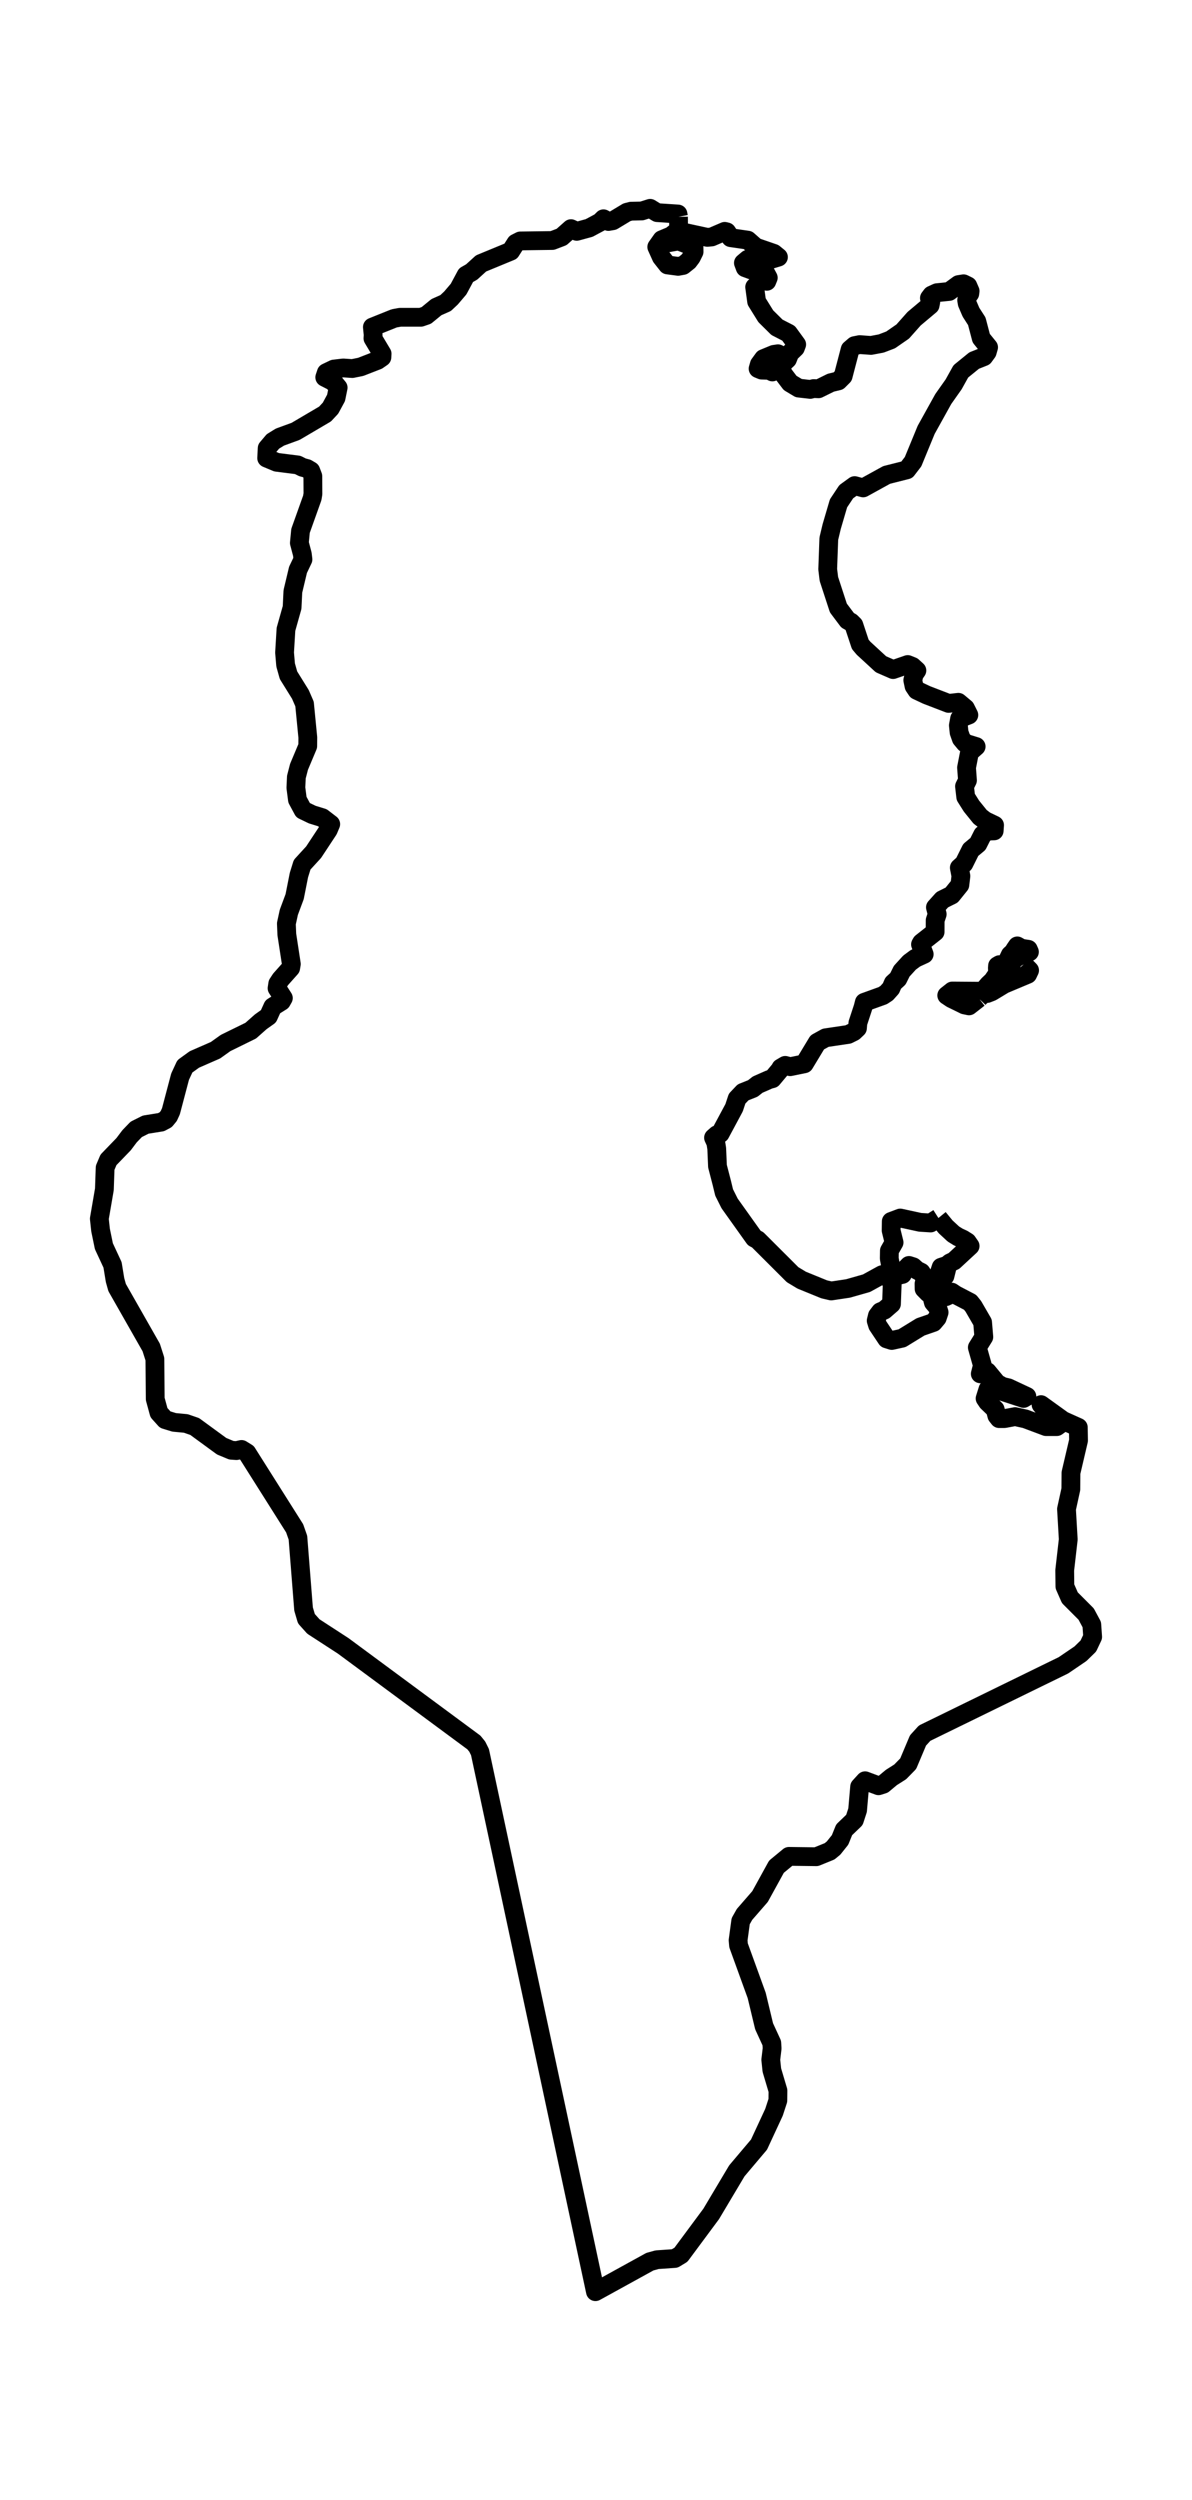 <?xml version="1.0" encoding="utf-8" standalone="no"?>
<!DOCTYPE svg PUBLIC "-//W3C//DTD SVG 1.1//EN"
  "http://www.w3.org/Graphics/SVG/1.1/DTD/svg11.dtd">
<svg xmlns:xlink="http://www.w3.org/1999/xlink" width="126.937pt" height="266.112pt" viewBox="0 0 126.937 266.112" xmlns="http://www.w3.org/2000/svg" version="1.1">
 <defs>
  <style type="text/css">*{stroke-linejoin: round; stroke-linecap: butt}</style>
 </defs>
 <g id="figure_1">
  <g id="patch_1">
   <path d="M 0 266.112 
L 126.937 266.112 
L 126.937 0 
L 0 0 
L 0 266.112 
z
" style="fill: none"/>
  </g>
  <g id="axes_1">
   <g id="PatchCollection_1">
    <path d="M 99.933 129.651 
L 100.705 130.592 
L 101.527 131.353 
L 102.033 131.667 
L 102.553 131.908 
L 103.004 132.192 
L 103.31 132.63 
L 101.592 134.219 
L 101.16 134.424 
L 100.998 134.562 
L 100.88 134.821 
L 100.627 135.839 
L 100.465 135.839 
L 100.547 135.015 
L 100.627 134.756 
L 100.222 134.889 
L 99.896 135.874 
L 99.431 136.583 
L 98.995 137.07 
L 98.842 137.634 
L 98.408 137.192 
L 98.4 136.646 
L 98.56 136.136 
L 98.096 135.424 
L 97.659 135.209 
L 97.246 134.84 
L 96.799 134.699 
L 96.318 135.19 
L 96.1 135.654 
L 95.621 135.764 
L 95.018 135.286 
L 94.853 134.813 
L 94.698 133.956 
L 94.711 133.133 
L 95.211 132.255 
L 94.897 130.977 
L 94.911 130.011 
L 95.868 129.651 
L 97.973 130.108 
L 99.101 130.18 
L 99.933 129.651 
" clip-path="url(#p0a17ef2adf)" style="fill: none; stroke: #000000; stroke-width: 2"/>
    <path d="M 104.231 106.259 
L 103.191 107.069 
L 102.693 106.965 
L 102.178 106.71 
L 101.321 106.292 
L 100.819 105.956 
L 101.07 105.759 
L 101.415 105.486 
L 104.372 105.511 
L 104.619 105.868 
L 104.231 106.259 
" clip-path="url(#p0a17ef2adf)" style="fill: none; stroke: #000000; stroke-width: 2"/>
    <path d="M 109.013 102.647 
L 109.642 103.289 
L 109.441 103.712 
L 106.919 104.771 
L 105.609 105.564 
L 105.134 105.75 
L 104.916 105.216 
L 105.274 104.797 
L 105.702 104.392 
L 106.168 103.715 
L 106.232 103.284 
L 106.209 103.086 
L 106.229 102.799 
L 106.434 102.681 
L 106.49 102.98 
L 106.881 103.235 
L 107.5 103.122 
L 107.557 102.423 
L 107.381 102.063 
L 107.582 101.639 
L 107.889 101.36 
L 108.1 101.024 
L 108.333 100.686 
L 108.76 100.934 
L 109.504 101.048 
L 109.626 101.325 
L 108.95 101.563 
L 108.855 101.748 
L 108.695 101.947 
L 108.632 102.32 
L 108.866 102.413 
L 109.013 102.647 
" clip-path="url(#p0a17ef2adf)" style="fill: none; stroke: #000000; stroke-width: 2"/>
    <path d="M 72.253 23.075 
L 72.266 24.482 
L 71.465 25.105 
L 70.481 25.516 
L 69.939 26.286 
L 70.428 27.374 
L 71.081 28.202 
L 72.215 28.351 
L 72.738 28.256 
L 73.313 27.796 
L 73.629 27.377 
L 73.914 26.802 
L 73.906 26.292 
L 72.253 25.647 
L 71.176 25.841 
L 71.176 25.647 
L 72.415 24.778 
L 72.805 24.72 
L 75.326 25.266 
L 75.792 25.222 
L 77.177 24.626 
L 77.398 24.68 
L 77.813 25.3 
L 79.636 25.563 
L 80.477 26.305 
L 82.404 26.969 
L 82.897 27.37 
L 81.683 27.737 
L 81.32 27.988 
L 81.179 27.476 
L 80.458 27.387 
L 79.63 27.598 
L 79.166 27.988 
L 79.356 28.498 
L 80.035 28.747 
L 80.819 28.781 
L 81.32 28.645 
L 81.814 29.565 
L 81.66 29.944 
L 81.483 29.496 
L 80.364 30.557 
L 80.572 32.09 
L 81.548 33.662 
L 82.735 34.837 
L 83.974 35.475 
L 84.84 36.664 
L 84.705 37.028 
L 84.111 37.6 
L 83.86 38.238 
L 83.588 38.488 
L 83.234 38.543 
L 82.897 38.259 
L 83.089 37.785 
L 82.846 37.656 
L 82.4 37.722 
L 81.306 38.173 
L 80.863 38.782 
L 80.73 39.241 
L 81.103 39.395 
L 81.915 39.418 
L 82.252 39.593 
L 82.505 39.357 
L 82.897 38.665 
L 83.453 39.859 
L 84.138 40.762 
L 85.051 41.31 
L 86.286 41.45 
L 86.642 41.361 
L 87.166 41.383 
L 88.48 40.735 
L 89.283 40.543 
L 89.788 40.037 
L 90.531 37.195 
L 90.999 36.792 
L 91.547 36.682 
L 92.75 36.769 
L 93.84 36.565 
L 94.845 36.18 
L 96.133 35.289 
L 97.347 33.923 
L 99.05 32.494 
L 99.118 32.148 
L 98.974 31.729 
L 99.213 31.412 
L 99.771 31.156 
L 101.078 31.024 
L 102.077 30.291 
L 102.612 30.207 
L 103.07 30.431 
L 103.31 30.986 
L 103.274 31.254 
L 103.006 31.625 
L 102.941 31.954 
L 103 32.3 
L 103.31 33.026 
L 103.405 33.243 
L 104.02 34.198 
L 104.492 36 
L 105.276 36.968 
L 105.129 37.482 
L 104.772 37.969 
L 103.735 38.381 
L 102.321 39.531 
L 101.555 40.909 
L 100.451 42.473 
L 98.628 45.757 
L 97.233 49.144 
L 96.566 50.014 
L 94.422 50.554 
L 91.918 51.934 
L 91.014 51.689 
L 90.117 52.339 
L 89.293 53.579 
L 88.567 56.054 
L 88.261 57.334 
L 88.143 60.59 
L 88.268 61.624 
L 89.279 64.72 
L 90.261 66.028 
L 90.62 66.227 
L 90.929 66.532 
L 91.61 68.587 
L 91.96 69.001 
L 93.815 70.709 
L 95.108 71.273 
L 96.664 70.735 
L 97.166 70.937 
L 97.641 71.37 
L 97.354 71.785 
L 97.203 72.404 
L 97.335 73.035 
L 97.634 73.482 
L 98.679 73.974 
L 101.018 74.873 
L 102.058 74.756 
L 102.81 75.385 
L 103.173 76.109 
L 102.191 76.489 
L 102.058 77.213 
L 102.134 77.958 
L 102.368 78.625 
L 102.764 79.1 
L 103.951 79.465 
L 103.242 80.09 
L 102.927 81.71 
L 103.028 83.065 
L 102.711 83.702 
L 102.842 84.836 
L 103.454 85.807 
L 104.372 86.943 
L 104.91 87.354 
L 105.912 87.834 
L 105.87 88.441 
L 105.15 88.466 
L 104.638 88.851 
L 104.139 89.837 
L 103.377 90.47 
L 102.654 91.922 
L 102.159 92.365 
L 102.329 93.248 
L 102.217 94.192 
L 101.343 95.276 
L 100.346 95.771 
L 99.615 96.585 
L 99.804 97.311 
L 99.586 97.959 
L 99.581 99.198 
L 98.131 100.343 
L 98.026 100.528 
L 98.418 101.572 
L 97.472 102.008 
L 96.86 102.46 
L 96.025 103.376 
L 95.622 104.187 
L 95.117 104.648 
L 94.877 105.203 
L 94.426 105.705 
L 94.009 105.979 
L 92.042 106.687 
L 91.903 107.228 
L 91.356 108.893 
L 91.311 109.446 
L 90.912 109.821 
L 90.336 110.107 
L 87.917 110.467 
L 87.034 110.954 
L 85.657 113.236 
L 84.149 113.543 
L 83.62 113.403 
L 83.152 113.678 
L 83.049 113.87 
L 82.252 114.823 
L 81.915 114.911 
L 80.686 115.452 
L 80.165 115.862 
L 79.131 116.273 
L 78.494 116.944 
L 78.174 117.914 
L 76.697 120.666 
L 76.336 120.793 
L 75.984 121.103 
L 76.228 121.64 
L 76.325 122.26 
L 76.405 124.136 
L 76.867 125.918 
L 77.113 126.935 
L 77.695 128.096 
L 80.321 131.778 
L 80.688 131.974 
L 84.402 135.681 
L 85.371 136.265 
L 87.768 137.243 
L 88.52 137.417 
L 90.31 137.149 
L 92.271 136.591 
L 93.916 135.688 
L 94.409 135.553 
L 95.014 136.654 
L 94.934 138.796 
L 94.173 139.456 
L 93.756 139.629 
L 93.435 140.051 
L 93.307 140.58 
L 93.459 141.071 
L 94.422 142.514 
L 94.966 142.686 
L 96.064 142.445 
L 98.024 141.243 
L 99.402 140.767 
L 99.809 140.285 
L 100.007 139.694 
L 99.839 139.158 
L 99.396 138.64 
L 99.326 138.373 
L 100.096 137.754 
L 100.399 137.967 
L 100.728 138.023 
L 101.008 137.891 
L 101.175 137.541 
L 101.35 137.541 
L 101.765 137.82 
L 103.31 138.625 
L 103.654 139.057 
L 104.638 140.754 
L 104.768 142.314 
L 104.077 143.43 
L 104.617 145.337 
L 104.392 146.237 
L 105.144 146.005 
L 106.168 147.244 
L 106.769 147.58 
L 107.388 147.725 
L 109.355 148.645 
L 109.001 148.856 
L 106.459 148.022 
L 105.209 147.878 
L 104.903 148.856 
L 105.154 149.229 
L 105.978 150.022 
L 106.155 150.695 
L 106.398 151.004 
L 106.967 151.002 
L 108.103 150.791 
L 109.203 151.035 
L 111.389 151.855 
L 112.542 151.855 
L 112.965 151.551 
L 112.822 151.131 
L 112.384 150.76 
L 111.625 150.393 
L 110.862 149.516 
L 113.206 151.205 
L 114.83 151.935 
L 114.854 153.333 
L 114.048 156.777 
L 114.035 158.521 
L 113.572 160.633 
L 113.759 163.863 
L 113.382 167.149 
L 113.401 168.864 
L 113.931 170.07 
L 115.665 171.807 
L 116.267 172.927 
L 116.358 174.239 
L 115.898 175.212 
L 115.058 176.031 
L 113.248 177.262 
L 98.464 184.485 
L 97.758 185.261 
L 96.714 187.736 
L 95.865 188.604 
L 94.926 189.2 
L 94.058 189.923 
L 93.552 190.084 
L 92.126 189.551 
L 91.542 190.19 
L 91.325 192.686 
L 90.988 193.722 
L 89.896 194.77 
L 89.46 195.848 
L 88.769 196.712 
L 88.346 197.062 
L 86.927 197.638 
L 84.018 197.6 
L 82.685 198.701 
L 80.937 201.877 
L 79.283 203.779 
L 78.876 204.5 
L 78.6 206.532 
L 78.648 207.073 
L 80.581 212.404 
L 81.37 215.689 
L 82.19 217.471 
L 82.224 218.051 
L 82.08 219.248 
L 82.195 220.352 
L 82.845 222.536 
L 82.835 223.579 
L 82.425 224.837 
L 80.827 228.282 
L 78.469 231.072 
L 75.736 235.659 
L 72.516 240.002 
L 71.855 240.403 
L 69.967 240.533 
L 69.205 240.744 
L 63.409 243.936 
L 51.115 186.506 
L 50.823 185.917 
L 50.465 185.477 
L 36.551 175.196 
L 33.373 173.132 
L 32.629 172.303 
L 32.327 171.275 
L 31.727 163.677 
L 31.377 162.681 
L 26.299 154.644 
L 25.721 154.286 
L 25.18 154.409 
L 24.636 154.371 
L 23.603 153.942 
L 20.734 151.845 
L 19.789 151.52 
L 18.547 151.403 
L 17.594 151.111 
L 16.927 150.371 
L 16.531 148.915 
L 16.494 144.654 
L 16.103 143.431 
L 12.473 137.054 
L 12.251 136.26 
L 11.986 134.64 
L 11.063 132.653 
L 10.709 130.938 
L 10.578 129.726 
L 11.116 126.599 
L 11.196 124.302 
L 11.552 123.459 
L 13.161 121.794 
L 13.796 120.952 
L 14.505 120.216 
L 15.511 119.711 
L 17.158 119.447 
L 17.647 119.186 
L 17.971 118.794 
L 18.204 118.288 
L 19.178 114.601 
L 19.687 113.507 
L 20.699 112.774 
L 22.945 111.792 
L 24.026 111.02 
L 26.704 109.706 
L 27.771 108.76 
L 28.587 108.181 
L 29.045 107.17 
L 29.977 106.587 
L 30.175 106.238 
L 29.505 105.193 
L 29.578 104.708 
L 29.883 104.242 
L 30.954 103.04 
L 31.026 102.616 
L 30.544 99.473 
L 30.496 98.313 
L 30.758 97.107 
L 31.377 95.444 
L 31.832 93.149 
L 32.174 92.046 
L 33.397 90.711 
L 34.963 88.337 
L 35.22 87.725 
L 34.329 87.041 
L 33.25 86.709 
L 32.271 86.237 
L 31.674 85.128 
L 31.508 83.851 
L 31.561 82.712 
L 31.842 81.625 
L 32.771 79.416 
L 32.779 78.495 
L 32.431 74.934 
L 31.989 73.915 
L 30.723 71.876 
L 30.416 70.786 
L 30.303 69.464 
L 30.453 66.984 
L 31.106 64.665 
L 31.189 62.948 
L 31.735 60.655 
L 32.263 59.549 
L 32.196 58.987 
L 31.88 57.79 
L 32.003 56.504 
L 33.255 52.998 
L 33.325 52.568 
L 33.314 50.684 
L 33.095 50.11 
L 32.696 49.874 
L 32.206 49.742 
L 31.706 49.49 
L 29.457 49.205 
L 28.398 48.764 
L 28.451 47.709 
L 29.061 46.988 
L 29.808 46.527 
L 31.481 45.915 
L 34.615 44.07 
L 35.196 43.447 
L 35.788 42.355 
L 36.01 41.26 
L 35.488 40.624 
L 34.583 40.163 
L 34.749 39.667 
L 35.55 39.284 
L 36.551 39.166 
L 37.52 39.231 
L 38.411 39.052 
L 40.207 38.353 
L 40.67 38.033 
L 40.692 37.654 
L 39.715 36.019 
L 39.736 35.643 
L 39.656 34.818 
L 41.976 33.887 
L 42.608 33.772 
L 44.822 33.772 
L 45.401 33.573 
L 46.472 32.695 
L 47.454 32.258 
L 48.027 31.721 
L 48.833 30.774 
L 49.629 29.292 
L 50.228 28.95 
L 51.227 28.042 
L 54.388 26.738 
L 54.932 25.886 
L 55.406 25.647 
L 58.821 25.6 
L 59.809 25.222 
L 60.804 24.338 
L 61.42 24.627 
L 62.741 24.266 
L 63.898 23.647 
L 64.265 23.288 
L 64.792 23.577 
L 65.268 23.493 
L 66.765 22.592 
L 67.205 22.48 
L 68.345 22.457 
L 69.235 22.176 
L 69.981 22.634 
L 72.198 22.778 
L 72.253 23.075 
L 72.253 23.075 
" clip-path="url(#p0a17ef2adf)" style="fill: none; stroke: #000000; stroke-width: 2"/>
   </g>
  </g>
 </g>
 <defs>
  <clipPath id="p0a17ef2adf">
   <rect x="0" y="-0" width="126.937" height="266.112"/>
  </clipPath>
 </defs>
</svg>
